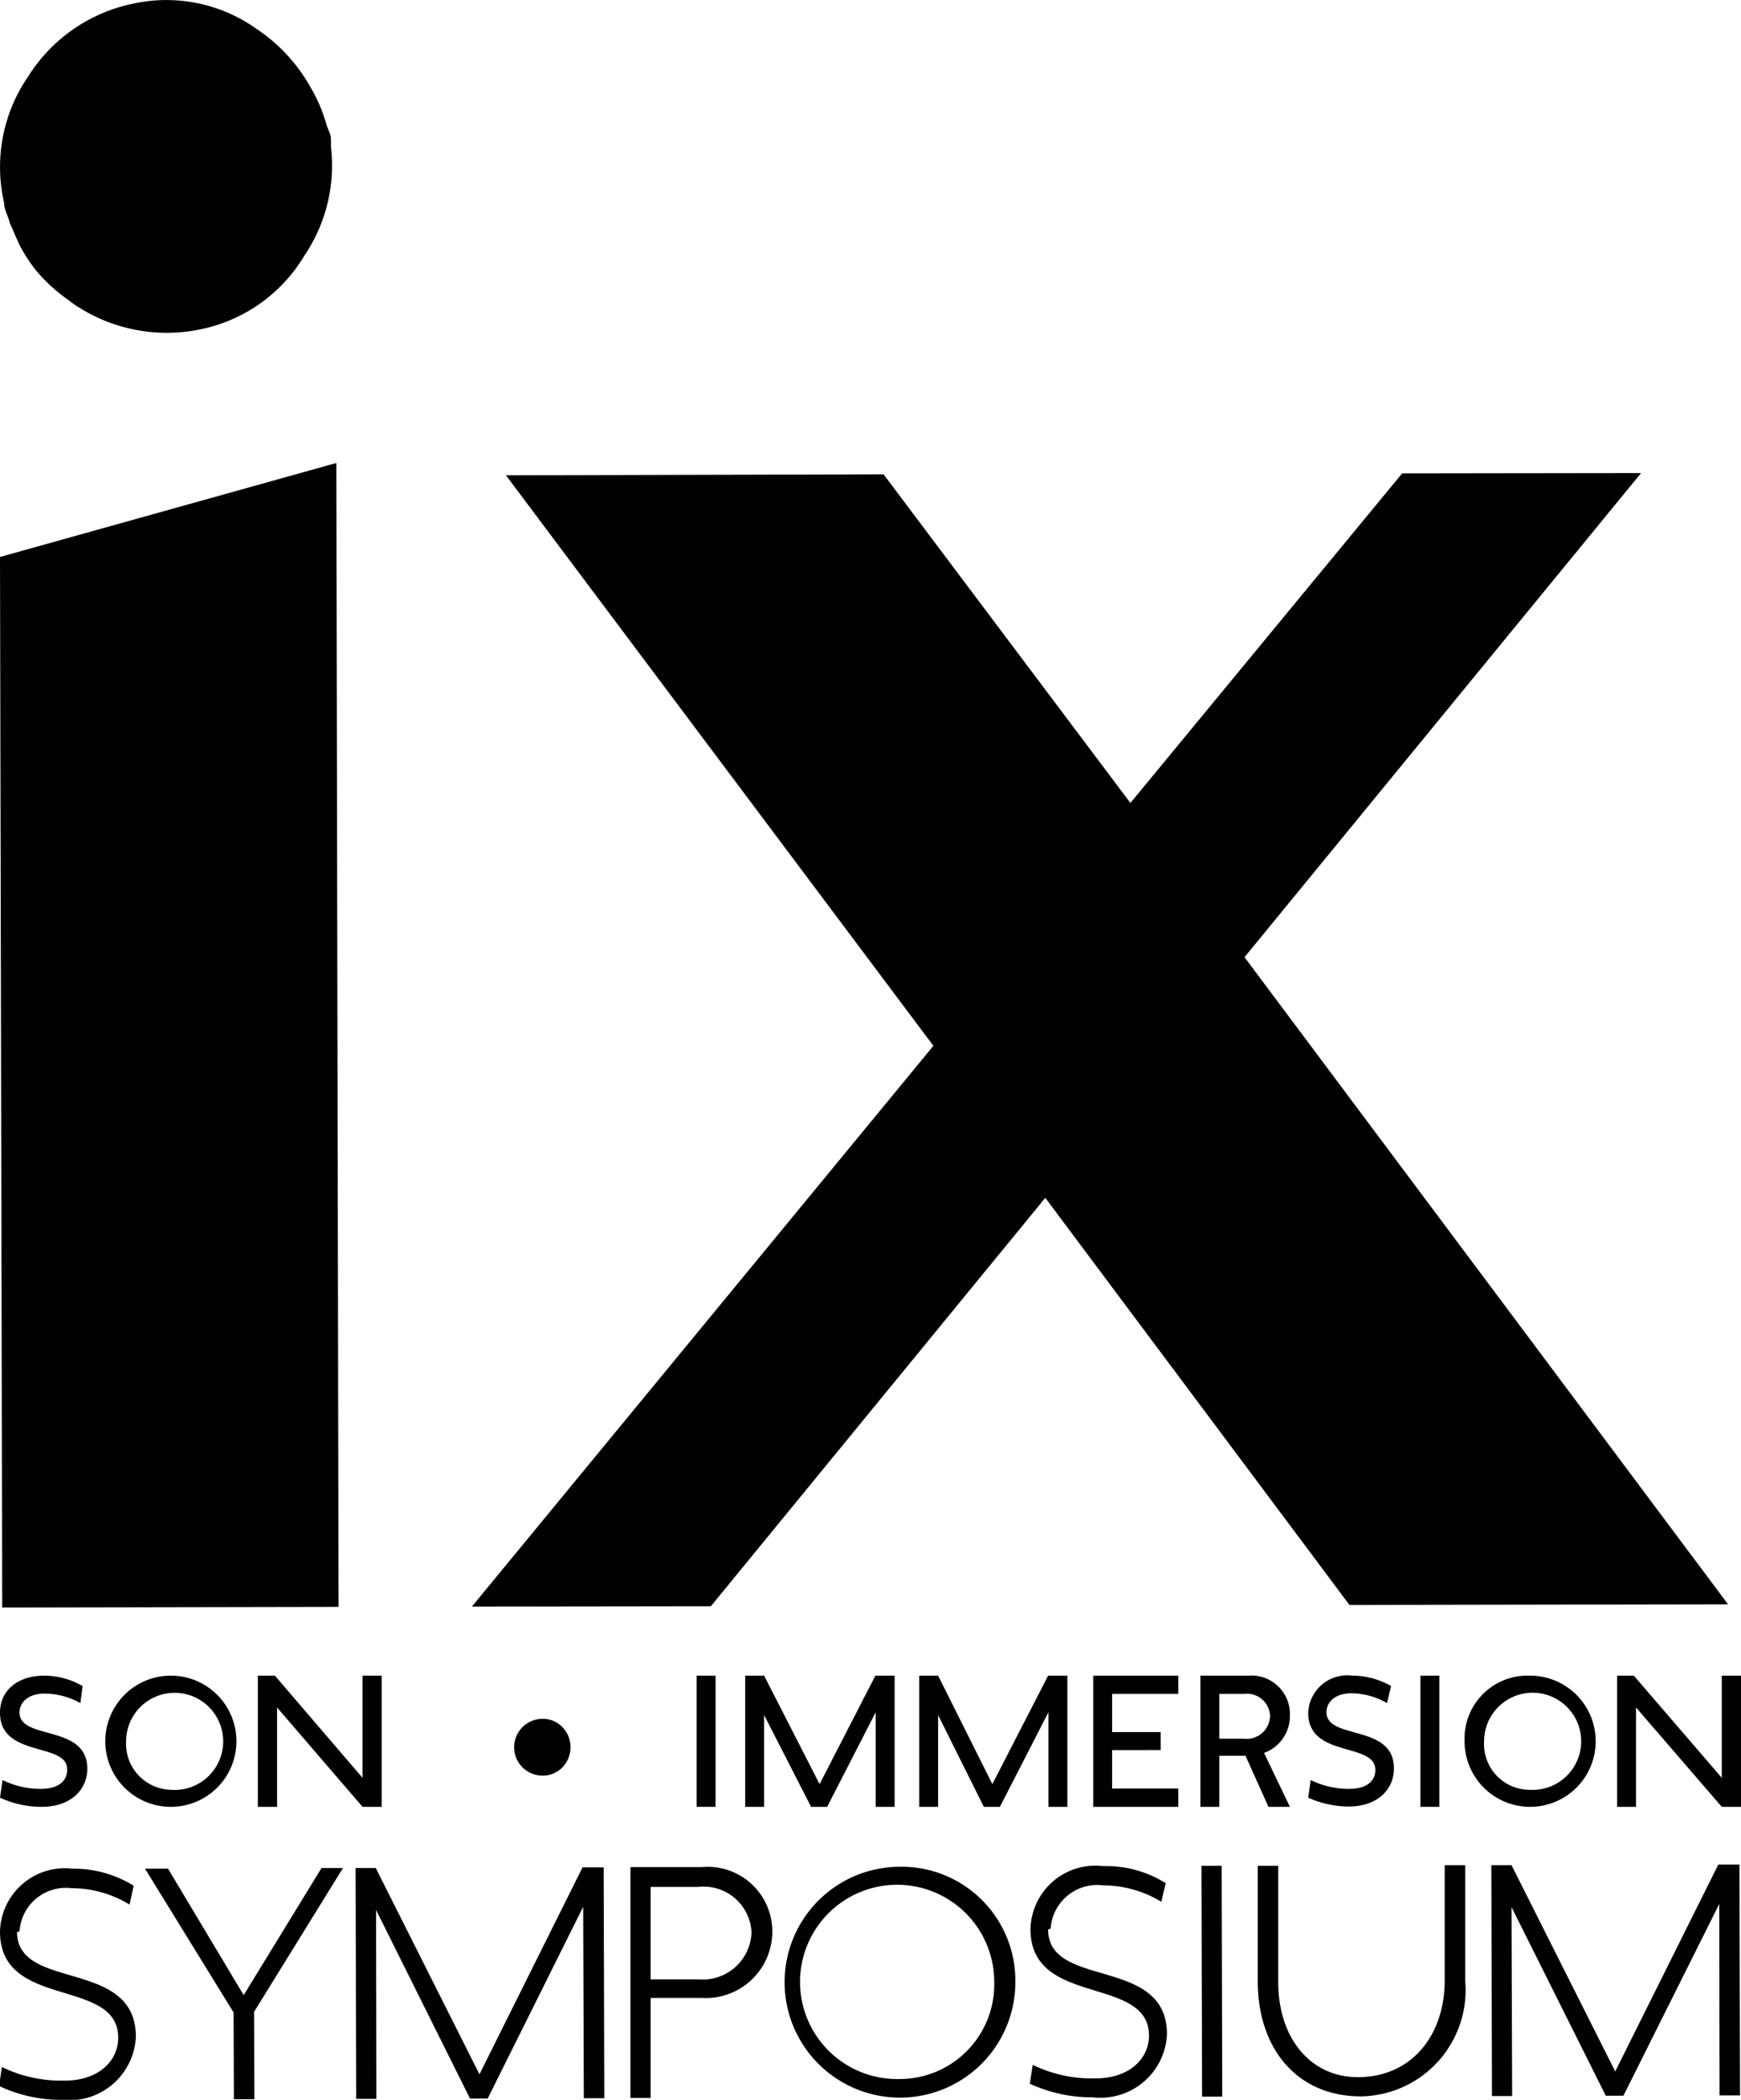 <svg xmlns="http://www.w3.org/2000/svg" viewBox="0 0 55.23 66.58"><defs><style>.cls-1{fill:#010101;}</style></defs><g id="Layer_2" data-name="Layer 2"><g id="Layer_1-2" data-name="Layer 1"><g id="LOGO_IX" data-name="LOGO IX"><polygon class="cls-1" points="10.67 14.68 0 17.66 0.07 50.97 10.74 50.95 10.67 14.68"/><polygon class="cls-1" points="22.55 50.93 33.16 37.98 42.81 50.89 54.82 50.87 39.48 30.35 52.06 15 44.48 15.01 35.86 25.46 28.03 15.04 16.05 15.07 29.61 33.16 14.97 50.94 22.55 50.93"/><path class="cls-1" d="M.3,7c0,.09.07.19.11.29s.07.17.11.26l.11.24a5,5,0,0,0,.55.83,5.3,5.3,0,0,0,1,.9,2.83,2.83,0,0,0,.28.2,5.23,5.23,0,0,0,4,.7A5,5,0,0,0,9.66,8.1a5.09,5.09,0,0,0,.84-3.43c0-.06,0-.12,0-.18s0-.19-.05-.29A2.1,2.1,0,0,0,10.37,4a.08.08,0,0,0,0,0s0,0,0,0a4.9,4.9,0,0,0-.5-1.2A5.4,5.4,0,0,0,8.13.91,4.93,4.93,0,0,0,4.25.11,5.16,5.16,0,0,0,.89,2.43a5.06,5.06,0,0,0-.76,4c0,.2.11.39.17.59"/></g><path class="cls-1" d="M.62,61.24a1.47,1.47,0,0,1,1.65-1.37,3.51,3.51,0,0,1,1.84.52l.13-.6a3.64,3.64,0,0,0-1.94-.54,2.06,2.06,0,0,0-2.3,2c0,2.48,3.75,1.44,3.75,3.36,0,.74-.63,1.36-1.69,1.36a4.31,4.31,0,0,1-2-.43l-.09.6a4.57,4.57,0,0,0,2,.44,2.11,2.11,0,0,0,2.34-2c0-2.5-3.76-1.43-3.77-3.32"/><polygon class="cls-1" points="10.2 59.23 7.73 63.26 5.33 59.25 4.6 59.25 7.41 63.81 7.42 66.56 8.07 66.56 8.06 63.79 10.88 59.23 10.2 59.23"/><polygon class="cls-1" points="18.48 59.21 15.21 65.77 11.92 59.23 11.28 59.23 11.3 66.55 11.94 66.55 11.93 60.56 14.91 66.54 15.47 66.54 18.5 60.46 18.52 66.53 19.17 66.53 19.15 59.21 18.48 59.21"/><path class="cls-1" d="M22.32,59.2H20l0,7.32h.64V63.35h1.64a2.11,2.11,0,0,0,2.22-2.09,2.05,2.05,0,0,0-2.23-2.06m-.13,3.56h-1.5V59.83h1.5a1.52,1.52,0,0,1,1.7,1.45,1.55,1.55,0,0,1-1.69,1.48"/><path class="cls-1" d="M28.54,59.19a3.66,3.66,0,1,0,3.67,3.65,3.61,3.61,0,0,0-3.67-3.65m0,6.73a3.08,3.08,0,1,1,3-3.08,3,3,0,0,1-3,3.08"/><path class="cls-1" d="M33.33,61.15A1.48,1.48,0,0,1,35,59.78a3.57,3.57,0,0,1,1.84.52l.14-.59A3.56,3.56,0,0,0,35,59.17a2.06,2.06,0,0,0-2.31,2c0,2.48,3.75,1.45,3.76,3.37,0,.74-.63,1.36-1.69,1.36a4.28,4.28,0,0,1-2-.43l-.09.6a4.7,4.7,0,0,0,2,.43,2.11,2.11,0,0,0,2.35-2c0-2.49-3.77-1.42-3.77-3.32"/><rect class="cls-1" x="38.12" y="59.16" width="0.64" height="7.32" transform="translate(-0.16 0.1) rotate(-0.15)"/><path class="cls-1" d="M45.83,59.14V62.8c0,1.69-1,3-2.64,3.06s-2.64-1.28-2.64-3V59.16H39.9v3.66c0,2.16,1.27,3.66,3.29,3.65a3.37,3.37,0,0,0,3.29-3.67V59.14Z"/><polygon class="cls-1" points="55.18 59.12 54.51 59.12 51.24 65.68 47.95 59.14 47.31 59.14 47.33 66.46 47.97 66.46 47.95 60.47 50.94 66.45 51.5 66.45 54.54 60.37 54.55 66.44 55.2 66.44 55.18 59.12"/><path class="cls-1" d="M0,54.31c0-.75.61-1.18,1.4-1.18a2.45,2.45,0,0,1,1.22.33L2.55,54A2.36,2.36,0,0,0,1.4,53.7c-.47,0-.78.25-.78.6,0,.89,2.15.36,2.15,1.78,0,.66-.52,1.21-1.45,1.21A3.17,3.17,0,0,1,0,57l.08-.56a2.71,2.71,0,0,0,1.22.28c.55,0,.83-.25.83-.6C2.17,55.23,0,55.75,0,54.31Z"/><path class="cls-1" d="M5.42,53.13a2.08,2.08,0,1,1,0,4.16,2.08,2.08,0,0,1,0-4.16Zm0,3.62A1.54,1.54,0,1,0,4,55.21,1.46,1.46,0,0,0,5.42,56.75Z"/><path class="cls-1" d="M8.79,54.14v3.15H8.18V53.13h.54l2.78,3.24V53.13h.61v4.16H11.5Z"/><path class="cls-1" d="M17.21,56.3a.9.9,0,0,1,0-1.8.86.86,0,0,1,.63.26.92.92,0,0,1,0,1.28A.86.86,0,0,1,17.21,56.3Z"/><path class="cls-1" d="M22.1,53.13h.6v4.16h-.6Z"/><path class="cls-1" d="M24.24,54.38v2.91h-.6V53.13h.6L26,56.57l1.77-3.44h.61v4.16h-.6v-3l-1.54,3h-.51Z"/><path class="cls-1" d="M29.76,54.38v2.91h-.6V53.13h.6l1.72,3.44,1.77-3.44h.61v4.16h-.6v-3l-1.54,3h-.51Z"/><path class="cls-1" d="M34.68,57.29V53.13h2.7v.58h-2.1v1.21h1.54v.57H35.28v1.22h2.1v.58Z"/><path class="cls-1" d="M38.08,53.13h1.53a1.22,1.22,0,0,1,1.31,1.26,1.24,1.24,0,0,1-.82,1.19l.82,1.71h-.68l-.73-1.62h-.83v1.62h-.6Zm.6.58v1.42h.79a.74.74,0,0,0,.82-.73.73.73,0,0,0-.82-.69Z"/><path class="cls-1" d="M41.5,54.31a1.24,1.24,0,0,1,1.4-1.18,2.49,2.49,0,0,1,1.23.33L44,54a2.29,2.29,0,0,0-1.14-.31c-.47,0-.78.25-.78.6,0,.89,2.14.36,2.14,1.78,0,.66-.51,1.21-1.44,1.21A3.18,3.18,0,0,1,41.5,57l.08-.56a2.74,2.74,0,0,0,1.22.28c.56,0,.83-.25.83-.6C43.63,55.23,41.5,55.75,41.5,54.31Z"/><path class="cls-1" d="M45.06,53.13h.6v4.16h-.6Z"/><path class="cls-1" d="M48.54,53.13a2.08,2.08,0,1,1-2.08,2.08A2,2,0,0,1,48.54,53.13Zm0,3.62a1.54,1.54,0,1,0-1.46-1.54A1.45,1.45,0,0,0,48.54,56.75Z"/><path class="cls-1" d="M51.9,54.14v3.15h-.6V53.13h.53l2.79,3.24V53.13h.61v4.16h-.61Z"/></g></g></svg>